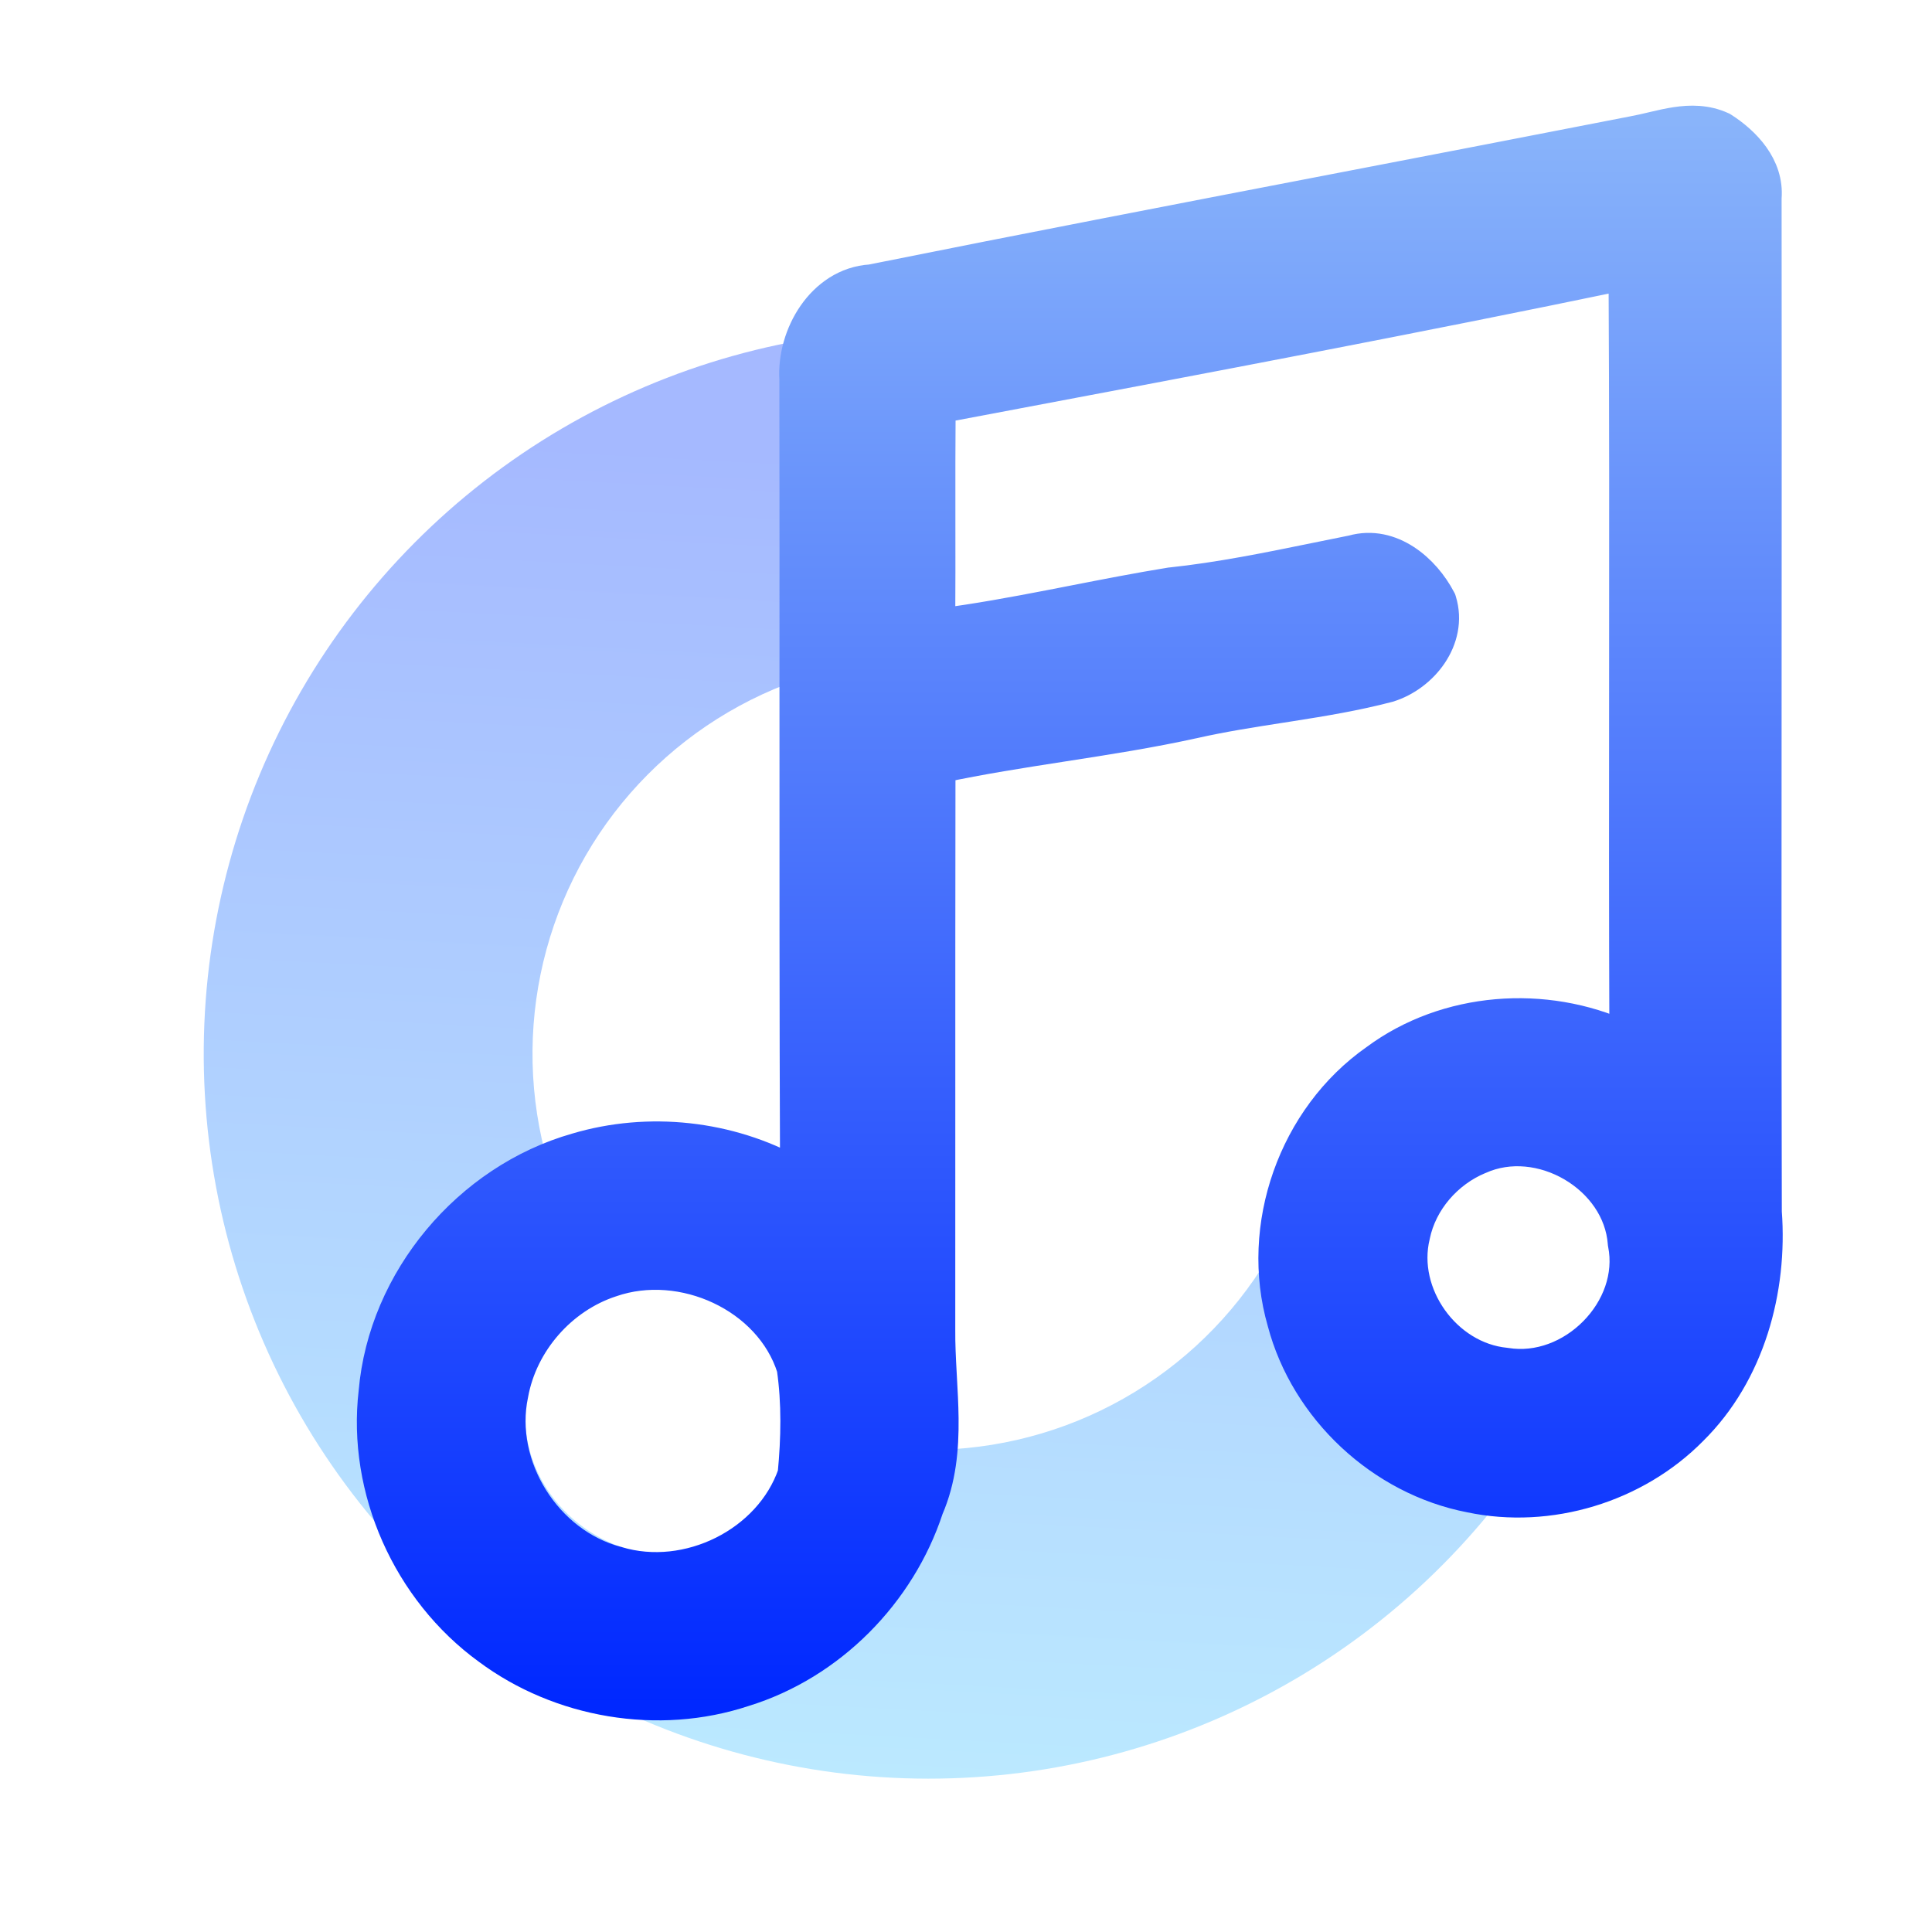 <svg width="128" height="128" viewBox="0 0 128 128" fill="none" xmlns="http://www.w3.org/2000/svg">
<path fill-rule="evenodd" clip-rule="evenodd" d="M83.818 112.35C91.169 108.496 97.395 102.803 101.89 95.826L83.579 84.03C81.123 87.842 77.72 90.953 73.704 93.059C69.687 95.165 65.194 96.194 60.661 96.045C58.472 95.974 56.311 95.629 54.224 95.025C53.611 99.795 49.194 103.35 44.048 103.075C38.667 102.787 34.526 98.421 34.798 93.323C34.988 89.781 37.258 86.818 40.432 85.435C39.754 84.52 39.135 83.559 38.578 82.557C36.377 78.592 35.24 74.124 35.28 69.589C35.32 65.055 36.534 60.607 38.804 56.681C41.075 52.756 44.324 49.485 48.235 47.19C52.146 44.894 56.585 43.651 61.12 43.582L60.788 21.802C52.49 21.929 44.366 24.204 37.208 28.405C30.051 32.607 24.104 38.592 19.949 45.776C15.794 52.961 13.572 61.1 13.499 69.399C13.427 77.698 15.506 85.874 19.535 93.131C23.564 100.387 29.405 106.475 36.487 110.801C43.57 115.127 51.654 117.544 59.949 117.815C68.244 118.087 76.468 116.204 83.818 112.35Z" fill="url(#paint0_linear_718_23)"/>
<path d="M108.246 8.68L108.242 8.681L108.238 8.682C101.802 9.941 95.36 11.181 88.917 12.422C78.51 14.426 68.1 16.43 57.706 18.518C56.044 18.618 54.726 19.576 53.861 20.826C52.995 22.075 52.546 23.662 52.635 25.124C52.646 32.028 52.644 38.932 52.642 45.838C52.64 56.443 52.637 67.049 52.68 77.654C48.318 75.222 42.978 74.639 38.185 76.065C30.985 78.118 25.403 84.764 24.759 92.213C23.998 98.712 27.008 105.426 32.305 109.281C37.083 112.842 43.614 113.959 49.302 112.07C55.041 110.301 59.659 105.598 61.512 99.949C62.354 98.001 62.53 95.972 62.509 93.981C62.499 93.067 62.448 92.15 62.398 91.251C62.393 91.165 62.389 91.081 62.384 90.996C62.329 90.008 62.281 89.043 62.289 88.095V88.09C62.292 83.378 62.291 78.668 62.291 73.957C62.291 66.262 62.29 58.568 62.303 50.877C64.984 50.304 67.695 49.883 70.426 49.459L70.451 49.455C73.338 49.007 76.247 48.555 79.128 47.917L79.13 47.917C81.01 47.494 82.916 47.197 84.843 46.897C85.069 46.861 85.294 46.826 85.521 46.791C87.671 46.454 89.842 46.094 91.979 45.534L91.992 45.531L92.003 45.528C93.152 45.173 94.206 44.386 94.885 43.378C95.567 42.364 95.892 41.09 95.493 39.797L95.477 39.747L95.453 39.7C94.936 38.709 94.128 37.729 93.127 37.078C92.126 36.425 90.901 36.088 89.599 36.456C88.808 36.613 88.021 36.774 87.235 36.935C84.003 37.596 80.799 38.251 77.542 38.595L77.526 38.596L77.51 38.599C75.383 38.944 73.268 39.358 71.164 39.769C70.627 39.874 70.091 39.979 69.556 40.082C67.132 40.55 64.718 40.993 62.287 41.309C62.302 39.047 62.3 36.785 62.297 34.526L62.297 34.259C62.295 31.849 62.293 29.442 62.313 27.034C63.506 26.809 64.7 26.584 65.893 26.359C79.793 23.736 93.71 21.111 107.571 18.227C107.623 27.255 107.614 36.268 107.607 45.283C107.6 53.068 107.594 60.854 107.626 68.651C102.366 66.225 95.826 66.688 91.119 70.185C85.687 73.985 83.124 81.259 84.96 87.599C86.484 93.385 91.493 98.073 97.397 99.213C102.655 100.319 108.371 98.575 112.128 94.766C115.941 91.002 117.437 85.447 117.05 80.29C117.022 67.935 117.029 55.581 117.037 43.226C117.043 33.19 117.048 23.152 117.036 13.114C117.214 10.985 115.613 9.373 114.159 8.443L114.124 8.421L114.087 8.404C113.051 7.932 111.997 7.942 111.017 8.091C110.529 8.165 110.045 8.276 109.584 8.385C109.532 8.397 109.481 8.409 109.43 8.421C109.019 8.518 108.629 8.611 108.246 8.68ZM98.024 76.795L98.032 76.792L98.038 76.79C100.01 75.906 102.297 76.192 104.151 77.277C106.005 78.363 107.357 80.206 107.518 82.35L107.521 82.385L107.527 82.419C107.95 84.552 107.126 86.696 105.61 88.233C104.095 89.77 101.943 90.643 99.787 90.295L99.769 90.292L99.752 90.29C95.799 89.907 92.811 85.71 93.745 81.878L93.747 81.868L93.749 81.858C94.213 79.615 95.89 77.682 98.024 76.795ZM40.504 84.935L40.508 84.934L40.513 84.932C45.193 83.314 50.974 85.943 52.462 90.651C52.792 92.939 52.748 95.306 52.523 97.642C50.961 102.174 45.548 104.855 40.917 103.461L40.907 103.457L40.897 103.455C36.216 102.23 33.011 97.117 34 92.397L34.002 92.389L34.003 92.382C34.62 88.974 37.203 86.016 40.504 84.935Z" fill="url(#paint1_linear_718_23)" stroke="url(#paint2_linear_718_23)" stroke-width="2"/>
<defs>
<linearGradient id="paint0_linear_718_23" x1="60.467" y1="30.33" x2="55.798" y2="117.604" gradientUnits="userSpaceOnUse">
<stop stop-color="#A5B9FF"/>
<stop offset="1" stop-color="#BBE9FF"/>
</linearGradient>
<linearGradient id="paint1_linear_718_23" x1="70.876" y1="112.979" x2="70.876" y2="8" gradientUnits="userSpaceOnUse">
<stop stop-color="#0028FF"/>
<stop offset="1" stop-color="#89b4fa"/>
</linearGradient>
<linearGradient id="paint2_linear_718_23" x1="70.876" y1="112.979" x2="70.876" y2="8" gradientUnits="userSpaceOnUse">
<stop stop-color="#0028FF"/>
<stop offset="1" stop-color="#89b4fa"/>
</linearGradient>
</defs>
</svg>
